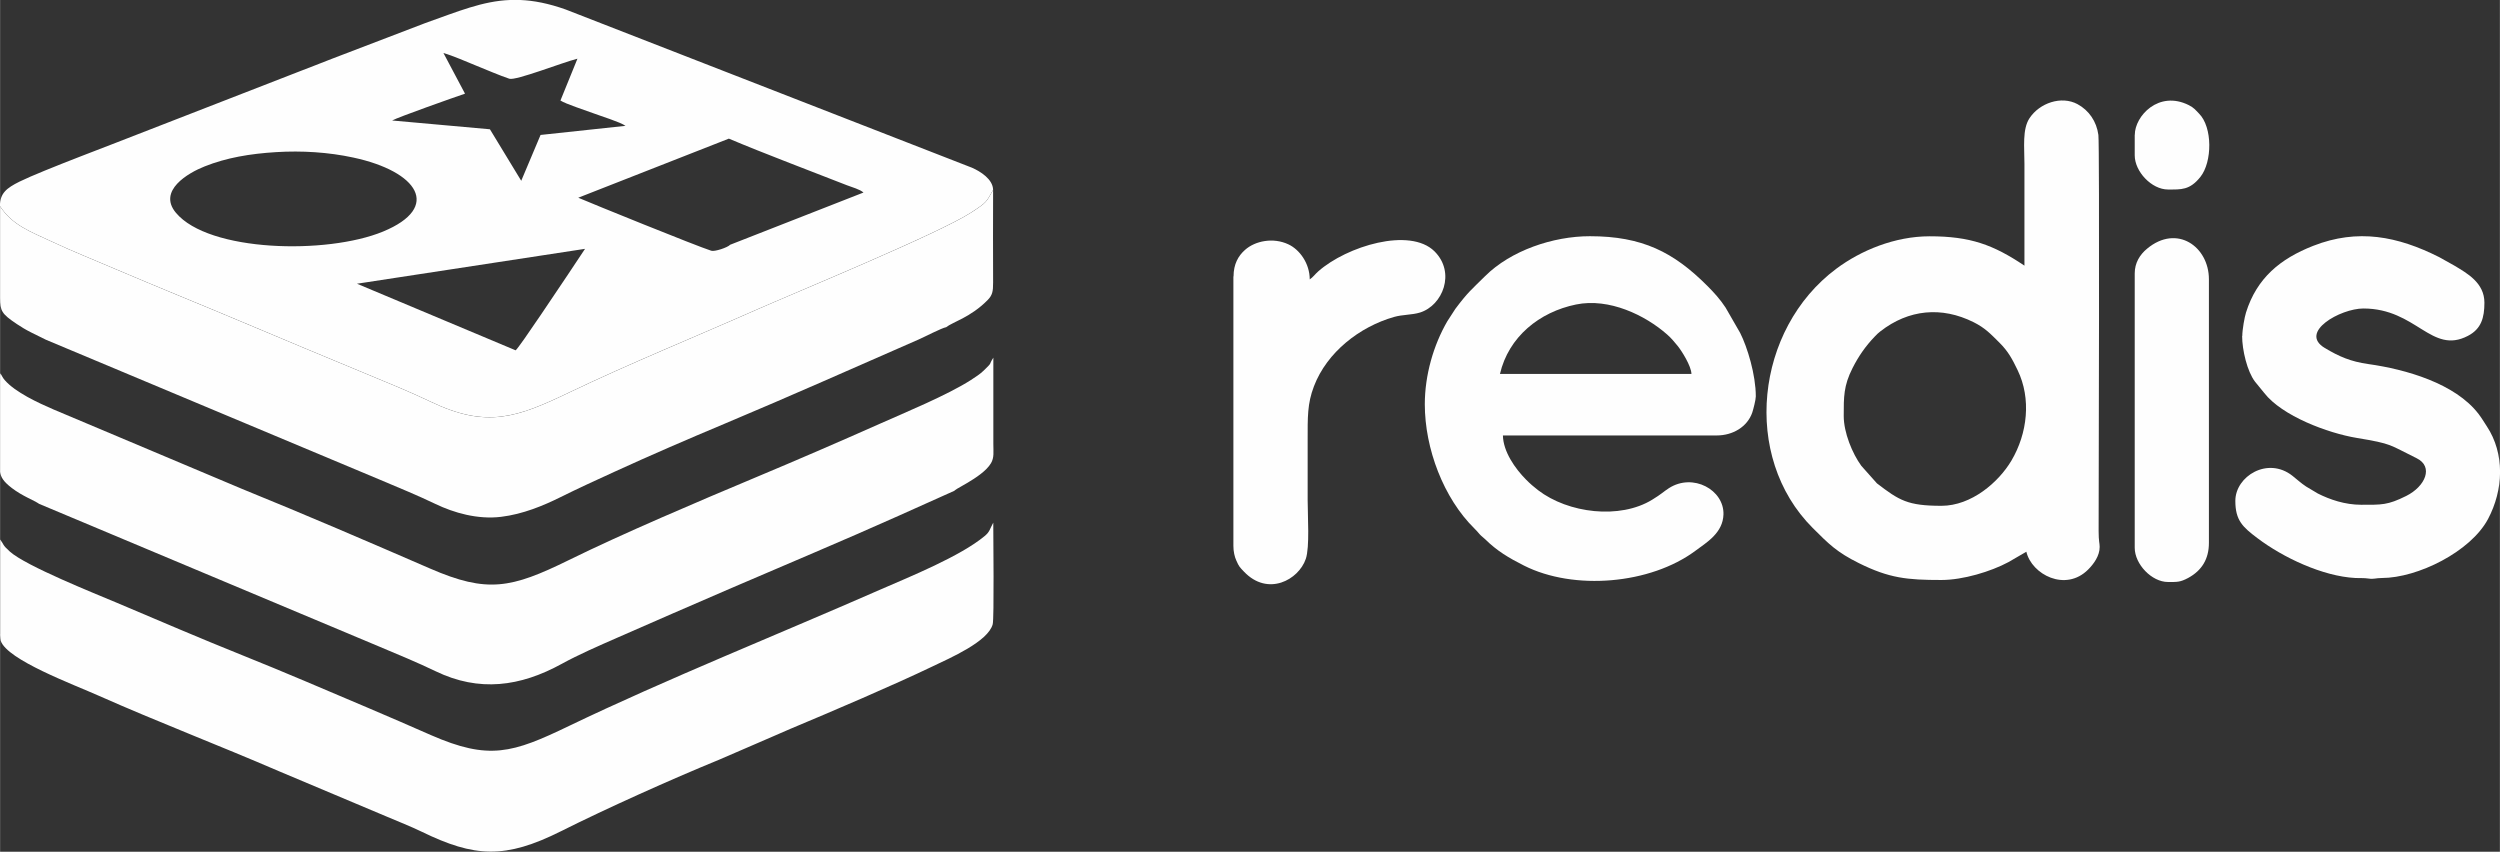 <?xml version="1.0" encoding="UTF-8"?>
<!DOCTYPE svg PUBLIC "-//W3C//DTD SVG 1.1//EN" "http://www.w3.org/Graphics/SVG/1.1/DTD/svg11.dtd">
<!-- Creator: CorelDRAW -->
<svg xmlns="http://www.w3.org/2000/svg" xml:space="preserve" width="36.44mm" height="12.415mm" version="1.1" style="shape-rendering:geometricPrecision; text-rendering:geometricPrecision; image-rendering:optimizeQuality; fill-rule:evenodd; clip-rule:evenodd"
viewBox="0 0 313.04 106.66"
 xmlns:xlink="http://www.w3.org/1999/xlink"
 xmlns:xodm="http://www.corel.com/coreldraw/odm/2003">
 <rect x="0" y="0" width="313.04" height="106.66" fill="#333333" stroke="none"/>
 <defs>
  <style type="text/css">
   <![CDATA[
    .fil0 {fill:#FEFEFE}
   ]]>
  </style>
 </defs>
 <g id="Capa_x0020_1">
  <g id="_1687238613552">
   <path class="fil0" d="M73.25 31.16l-2.16 3.25c-0.85,1.24 -6.02,9.05 -6.53,9.46l-19.87 -8.34 28.57 -4.37zm-9.39 -31.16l1.28 0c1.71,0.07 3.55,0.43 5.69,1.19l50.87 19.81c1.03,0.45 2.63,1.43 2.65,2.78 -0.89,1.54 -0.71,1.5 -2.75,2.83 -4.09,2.65 -22.14,10.07 -27.02,12.23 -7.82,3.46 -15.64,6.63 -23.33,10.31 -6.49,3.1 -10.27,4.54 -17.35,1.14 -2.49,-1.19 -5.24,-2.32 -7.86,-3.4 -5.28,-2.18 -10.53,-4.39 -15.78,-6.6 -5.29,-2.23 -10.54,-4.35 -15.79,-6.59 -2.61,-1.12 -5.3,-2.19 -7.86,-3.39 -2.85,-1.33 -5.07,-2.1 -6.63,-4.51 0,-1.61 0.84,-2.25 2.44,-3.05 2.85,-1.41 12.28,-4.91 15.55,-6.22l19.55 -7.6c1.32,-0.52 2.6,-0.99 3.96,-1.54l11.76 -4.5c4.16,-1.48 7.19,-2.75 10.59,-2.89zm-29.31 19.05c3.25,-0.2 6.58,0.01 9.68,0.68 8.06,1.73 11.12,6.21 3.72,9.27 -7.04,2.9 -21.82,2.56 -25.93,-2.35 -2.32,-2.77 1.54,-5 3.59,-5.81 2.76,-1.1 5.71,-1.59 8.94,-1.79zm56.86 11.61c-0.3,0.33 -1.93,0.88 -2.35,0.74 -1.86,-0.59 -15.16,-5.99 -16.66,-6.64l18.86 -7.4c4.39,1.86 10.11,4 14.79,5.84 0.66,0.26 1.59,0.49 2.07,0.91l-16.7 6.54zm-33.19 -18.93l-2.7 -5.09c1.19,0.34 2.89,1.09 4.12,1.59 1.32,0.53 2.8,1.18 4.13,1.63 0.8,0.27 6.68,-2.05 8.53,-2.51l-2.13 5.24c0.66,0.43 3.16,1.23 4.08,1.58 0.98,0.37 3.4,1.11 4.07,1.59l-10.64 1.14 -2.42 5.74 -3.92 -6.45 -12.25 -1.1c0.76,-0.42 7.82,-2.92 9.13,-3.36z"/>
   <path class="fil0" d="M-0 79.45c0.02,0.42 0.05,0.71 0.08,0.8 0.82,2.4 9.09,5.45 12.31,6.89 7.25,3.22 15.15,6.25 22.49,9.42l13.51 5.69c1.5,0.64 3.02,1.23 4.44,1.92 6.57,3.19 10.4,3.43 17.41,-0.08 5.69,-2.85 13.78,-6.49 19.79,-8.95l4.44 -1.92c1.58,-0.66 2.96,-1.3 4.52,-1.96 5.09,-2.13 12.94,-5.48 17.76,-7.8 2.19,-1.05 6.98,-3.11 7.55,-5.29 0.19,-0.72 0.07,-11.06 0.07,-12.72 -0.46,0.83 -0.41,1.12 -1.08,1.68 -3.05,2.54 -9.39,5.1 -13.01,6.68 -12.57,5.52 -26.88,11.25 -39.04,17.1 -7.1,3.42 -10.02,4.32 -17.3,1.14 -2.59,-1.14 -5.21,-2.28 -7.85,-3.4 -5.22,-2.21 -10.5,-4.49 -15.77,-6.6 -5.24,-2.1 -10.58,-4.4 -15.78,-6.6 -2.58,-1.09 -11.29,-4.56 -13.31,-6.37 -1,-0.9 -0.71,-0.84 -1.22,-1.52l0 11.89z"/>
   <path class="fil0" d="M-0 47.04l0 0.16 0 0.16 0 0.16 0 0.16 0 0.16 0 0.16 0 0.16 0 0.16 0 0.16 0 0.16 0 0.16 0 0.16 0 0.16 0 0.16 0 0.16 0 0.17 0 0.16 0 0.16 0 0.16 0 0.16 0 0.16 0 0.16 0 0.16 0 0.17 0 0.16 0 0.16 0 0.16 0 0.16 0 0.16 0 0.16 0 0.16 0 0.16 0 0.16 0 0.16 0 0.16 0 0.16 0 0.16 0 0.16 0 0.16 0 0.16 0 0.16 0 0.16 0 0.16 0 0.16 0 0.16 0 0.16 0 0.16 0 0.16 0 0.16 0 0.16 0 0.16 0 0.16 0 0.16 0 0.16 0 0.16 0 0.16 0 0.16 0 0.16 0 0.17 0 0.16 0 0.16 0 0.16 0 0.16 0 0.16 0 1.79c0.09,0.66 0.41,1.2 1.46,2.01 1.36,1.04 2.78,1.53 3.43,1.99l42.61 17.88c2.38,1 4.8,2 7.06,3.09 5.42,2.61 10.56,1.93 15.78,-0.94 2.09,-1.15 4.64,-2.26 6.9,-3.25 4.7,-2.06 9.32,-4.08 14.06,-6.12 7,-3.02 14.24,-6.04 21.18,-9.15l7 -3.14 0.14 -0.11c0.14,-0.1 0.09,-0.06 0.22,-0.15l1.32 -0.76c0.97,-0.58 2.36,-1.47 2.93,-2.45 0.41,-0.71 0.29,-1.38 0.29,-2.4 -0,-3.6 0,-7.2 0,-10.81 -0.67,1.06 -0.01,0.45 -1.22,1.63 -0.44,0.43 -1.05,0.82 -1.62,1.19 -2.93,1.87 -8.18,4.04 -11.4,5.47 -5.17,2.3 -10.38,4.55 -15.63,6.75 -6.94,2.91 -16.57,7 -23.31,10.32 -7.19,3.53 -10.19,4.16 -17.33,1.06 -7.91,-3.43 -15.49,-6.7 -23.54,-9.97l-23.66 -9.97c-1.85,-0.8 -4.78,-2.14 -6.1,-3.68 -0.28,-0.32 -0.32,-0.52 -0.54,-0.84z"/>
   <path class="fil0" d="M-0 25.79l0 0.18c0,3.68 0.01,7.35 0,11.03l0 0.32c0.01,1.61 0.17,1.97 2.1,3.26 0.55,0.37 1.15,0.73 1.77,1.04l1.88 0.93 41.88 17.55c2.3,0.97 4.68,1.95 6.89,3.01 2.29,1.1 5.27,1.97 8.22,1.61 2.73,-0.33 5.3,-1.4 7.45,-2.47 2.23,-1.11 4.45,-2.12 6.74,-3.17 4.54,-2.08 9.22,-4.1 13.87,-6.05 8.22,-3.45 16.09,-6.96 24.21,-10.51 0.76,-0.33 2.88,-1.44 3.47,-1.55 0.75,-0.62 3.04,-1.22 5.17,-3.38 0.6,-0.61 0.71,-1.07 0.7,-2.23 -0.03,-3.85 -0,-7.72 -0,-11.57 -0.89,1.54 -0.71,1.5 -2.75,2.83 -4.09,2.65 -22.14,10.07 -27.02,12.23 -7.82,3.46 -15.64,6.63 -23.33,10.31 -6.49,3.1 -10.27,4.54 -17.35,1.14 -2.49,-1.19 -5.24,-2.32 -7.86,-3.4 -5.28,-2.18 -10.53,-4.39 -15.78,-6.6 -5.29,-2.23 -10.54,-4.35 -15.79,-6.59 -2.61,-1.12 -5.3,-2.19 -7.86,-3.39 -2.85,-1.33 -5.07,-2.1 -6.63,-4.51z"/>
   <path class="fil0" d="M243.1 63.34c-4.23,0 -5.29,-0.68 -8.07,-2.81l-1.96 -2.2c-1.12,-1.54 -2.2,-4.15 -2.2,-6.24 0,-2.38 -0.02,-3.78 1.1,-5.99 0.76,-1.5 1.62,-2.74 2.78,-3.95 0.25,-0.26 0.4,-0.42 0.7,-0.65 3.55,-2.77 7.69,-3.15 11.69,-1.15 1.45,0.73 2.11,1.45 3.21,2.54 1.14,1.13 1.63,2.09 2.29,3.45 1.74,3.59 1.24,7.94 -0.77,11.34 -1.6,2.7 -5,5.66 -8.77,5.66zm10.39 -30.08c-3.89,-2.61 -6.77,-3.67 -11.86,-3.67 -4.35,0 -8.61,1.76 -11.7,4.07 -10.13,7.56 -11.89,23.52 -2.94,32.46 2.02,2.02 3.04,3.04 5.76,4.39 3.82,1.9 6.05,2.12 10.35,2.12 2.72,0 6.2,-1.06 8.4,-2.24l2.24 -1.3c0.66,2.84 4.9,5.08 7.74,2.23 0.69,-0.69 1.45,-1.72 1.44,-2.84 -0,-0.47 -0.13,-0.67 -0.13,-1.96 0.01,-5.94 0.13,-48.43 -0.03,-49.62 -0.23,-1.7 -1.18,-3.08 -2.62,-3.86 -2.01,-1.08 -4.75,-0.15 -6.01,1.77 -0.91,1.38 -0.63,3.62 -0.63,5.73 0,4.24 0,8.48 0,12.72z"/>
   <path class="fil0" d="M211.79 46.83l-23.97 0c1.08,-4.65 4.94,-7.76 9.53,-8.7 4.14,-0.85 8.67,1.34 11.42,3.77 0.52,0.46 0.85,0.87 1.29,1.4 0.51,0.62 1.72,2.54 1.74,3.52zm-33.38 3.79c0,5.58 2.36,11.77 6.21,15.56 0.28,0.28 0.41,0.43 0.64,0.7 0.24,0.27 0.41,0.36 0.7,0.64 1.49,1.47 2.97,2.35 4.88,3.31 6.25,3.15 15.81,2.34 21.46,-1.86 1.43,-1.06 3.44,-2.24 3.51,-4.55 0.09,-3.06 -3.8,-5.23 -6.83,-3.29 -0.7,0.45 -0.9,0.72 -2.1,1.45 -4.04,2.48 -10.5,1.71 -14.29,-1.2 -0.51,-0.39 -1.03,-0.84 -1.5,-1.32 -1.37,-1.38 -2.86,-3.5 -2.9,-5.53l26.78 0c2,0 3.83,-1.07 4.45,-2.88 0.13,-0.4 0.44,-1.59 0.44,-2.01 0,-2.7 -1.05,-6.15 -1.96,-7.95l-1.83 -3.18c-0.68,-1.03 -1.42,-1.85 -2.29,-2.72 -4.21,-4.21 -8.13,-6.21 -14.7,-6.21 -4.62,0 -9.9,1.8 -13.11,4.99 -1.73,1.72 -2.12,1.96 -3.73,4.1l-1.01 1.56c-1.75,3.01 -2.82,6.78 -2.82,10.39z"/>
   <path class="fil0" d="M280.76 42.06c0,1.78 0.64,4.46 1.61,5.73l1.15 1.41c2.24,2.89 7.97,5.04 11.6,5.64 4.53,0.75 4.01,0.84 7.49,2.54 2.16,1.06 1.1,3.53 -1.31,4.73 -2.33,1.16 -3.06,1.1 -5.62,1.1 -2.05,0 -3.93,-0.65 -5.44,-1.41l-1.46 -0.87c-0.71,-0.47 -1.07,-0.84 -1.71,-1.34 -3.1,-2.46 -7.16,0.05 -7.16,3.13 0,2.45 0.92,3.28 2.78,4.68 3.19,2.41 8.15,4.77 12.26,4.98 0.63,0.03 1.03,-0.02 1.65,0.07 0.67,0.1 0.9,-0.07 1.66,-0.07 4.48,-0.01 11.11,-3.29 13.29,-7.38 0.96,-1.81 1.5,-3.84 1.51,-5.85l0 -0.09c-0.01,-2 -0.53,-3.97 -1.66,-5.68 -0.39,-0.58 -0.63,-1.02 -1.03,-1.54 -2.93,-3.83 -9.11,-5.59 -13.8,-6.25 -2.22,-0.31 -3.68,-0.95 -5.45,-2.01 -3.33,-1.98 1.96,-4.95 4.82,-4.95 6.65,0 8.52,5.81 13.09,3.43 1.68,-0.87 2.07,-2.28 2.07,-4.16 0,-2.49 -2.17,-3.68 -3.78,-4.65l-1.88 -1.05c-5.22,-2.63 -10.2,-3.6 -15.77,-1.42 -4.14,1.62 -7.07,4.04 -8.42,8.34 -0.19,0.59 -0.47,2.17 -0.47,2.95z"/>
   <path class="fil0" d="M154.44 34.61l0 33.75c0,0.71 0.15,1.36 0.37,1.84 0.34,0.76 0.4,0.8 0.95,1.38 3,3.16 6.86,1.03 7.75,-1.6 0.5,-1.48 0.23,-5.34 0.23,-7.35 0,-2.49 0,-4.97 0,-7.46 0,-2.9 -0.05,-4.62 0.79,-6.8 1.63,-4.27 5.72,-7.45 10.03,-8.68 1.09,-0.31 2.23,-0.24 3.24,-0.55 2.85,-0.88 4.51,-5 1.82,-7.67 -3.09,-3.05 -10.98,-0.64 -14.55,2.51 -0.4,0.35 -0.65,0.73 -1.07,1.01 0,-2 -1.27,-3.75 -2.69,-4.4 -1.89,-0.88 -4.14,-0.43 -5.41,0.7 -0.85,0.75 -1.44,1.79 -1.44,3.33z"/>
   <path class="fil0" d="M267.31 34.24l0 34.36c0,2.05 2.13,4.28 4.16,4.28 1.15,0 1.52,0.04 2.54,-0.51 1.71,-0.93 2.59,-2.38 2.59,-4.38l0 -33.02c0,-4.08 -4,-6.94 -7.74,-3.83 -0.91,0.75 -1.55,1.78 -1.55,3.1z"/>
   <path class="fil0" d="M267.31 16.88l0 2.57c0,2.04 2.12,4.28 4.16,4.28 1.66,0 2.72,0.1 4.06,-1.57 1.5,-1.88 1.54,-6.23 -0.17,-7.94 -0.46,-0.47 -0.64,-0.73 -1.27,-1.05 -3.78,-1.9 -6.77,1.37 -6.77,3.71z"/>
  </g>
 </g>
</svg>
